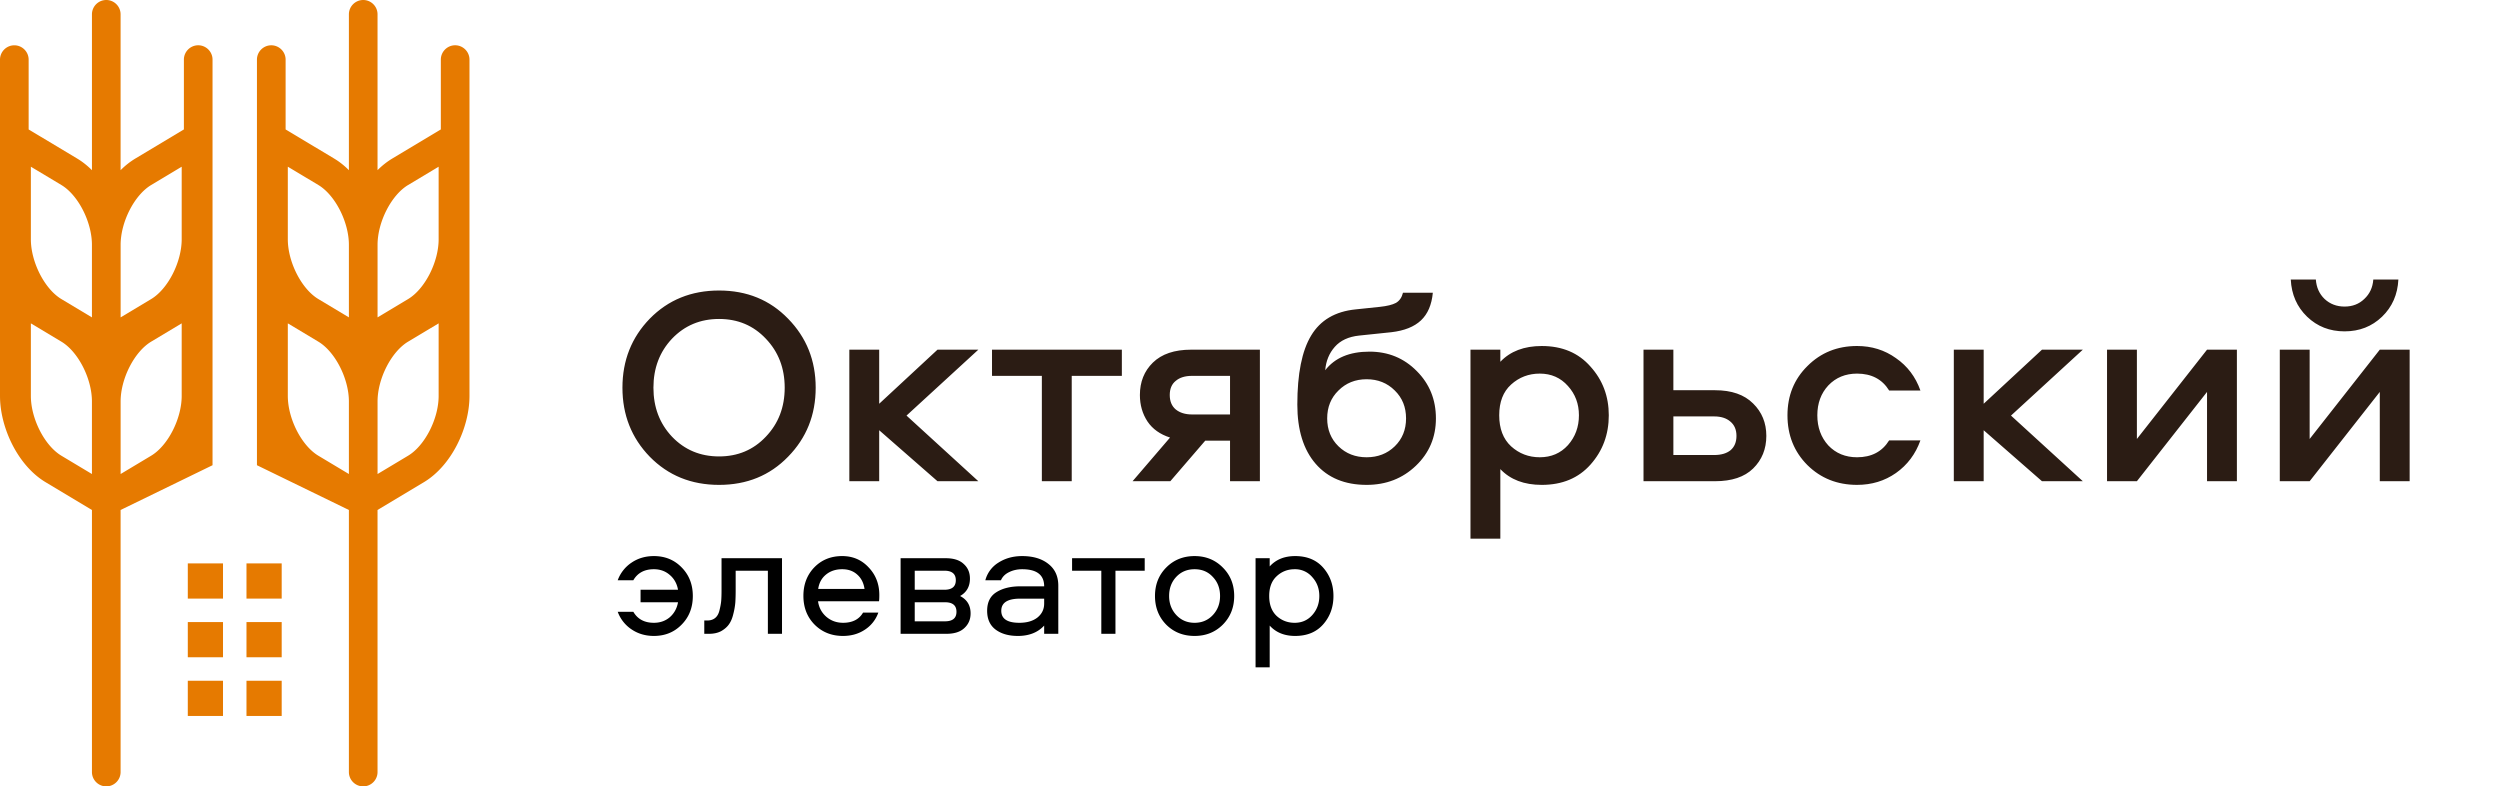 <svg width="213" height="67" fill="none" xmlns="http://www.w3.org/2000/svg"><path fill-rule="evenodd" clip-rule="evenodd" d="m15.48 14.204-2.601 1.56c-1.432.858-2.602 3.151-2.602 5.096v6.181l2.602-1.56c1.43-.858 2.601-3.151 2.601-5.096v-6.181ZM2.63 27.55l2.601 1.56c1.432.858 2.602 3.151 2.602 5.096v6.181l-2.602-1.56C3.8 37.97 2.63 35.678 2.63 33.732v-6.181Zm12.85 0-2.601 1.56c-1.432.858-2.602 3.151-2.602 5.096v6.181l2.602-1.56c1.43-.858 2.601-3.15 2.601-5.096v-6.181ZM2.63 14.204l2.601 1.56c1.432.858 2.602 3.151 2.602 5.096v6.181l-2.602-1.56C3.8 24.623 2.63 22.33 2.63 20.385v-6.181Zm34.742 0-2.602 1.56c-1.431.858-2.602 3.151-2.602 5.096v6.181l2.602-1.56c1.432-.858 2.602-3.151 2.602-5.096v-6.181ZM24.522 27.55l2.602 1.56c1.431.858 2.602 3.151 2.602 5.096v6.181l-2.602-1.56c-1.431-.858-2.602-3.15-2.602-5.096v-6.181Zm12.85 0-2.602 1.56c-1.431.858-2.602 3.151-2.602 5.096v6.181l2.602-1.56c1.432-.858 2.602-3.15 2.602-5.096v-6.181Zm-12.85-13.347 2.602 1.56c1.431.858 2.602 3.151 2.602 5.096v6.181l-2.602-1.56c-1.431-.858-2.602-3.151-2.602-5.096v-6.181Zm5.204 29.248-7.834-3.814V5.079c0-.67.549-1.22 1.22-1.22.672 0 1.222.55 1.222 1.22v5.95l4.142 2.483c.449.269.867.603 1.25.988V1.22c0-.672.549-1.22 1.22-1.22.672 0 1.22.548 1.22 1.22v13.279a6.524 6.524 0 0 1 1.25-.988l4.143-2.483v-5.95c0-.67.55-1.22 1.22-1.22.672 0 1.221.55 1.221 1.22V33.732c0 2.706-1.522 5.935-3.879 7.348l-3.767 2.258-.188.113v22.33c0 .67-.55 1.219-1.22 1.219-.672 0-1.22-.549-1.22-1.22V43.453ZM24 48h-3v3h3v-3Zm-5 5h-3v3h3v-3Zm5 0h-3v3h3v-3Zm-5-5h-3v3h3v-3Zm-8.724-33.501a6.527 6.527 0 0 1 1.25-.988l4.142-2.483v-5.95c0-.67.549-1.22 1.22-1.22.672 0 1.22.55 1.22 1.22v34.559l-7.833 3.814v22.33c0 .67-.55 1.219-1.22 1.219-.672 0-1.221-.549-1.221-1.22V43.45l-.188-.112L3.88 41.08C1.522 39.667 0 36.438 0 33.732V5.08c0-.67.549-1.22 1.22-1.22.672 0 1.22.55 1.22 1.22v5.95l4.144 2.483c.448.269.866.603 1.25.988V1.22c0-.672.548-1.22 1.22-1.22.671 0 1.22.548 1.22 1.22v13.279h.002Z" fill="#E67A00"/><path d="M16 58h3v3h-3v-3ZM21 58h3v3h-3v-3Z" fill="#E67A00"/><path d="M55.36 27.152c1.568-1.6 3.536-2.4 5.904-2.4s4.328.8 5.88 2.4c1.568 1.6 2.352 3.56 2.352 5.88s-.784 4.28-2.352 5.88c-1.552 1.6-3.512 2.4-5.88 2.4s-4.336-.8-5.904-2.4c-1.552-1.6-2.328-3.56-2.328-5.88s.776-4.28 2.328-5.88Zm1.896 10.056c1.072 1.12 2.408 1.68 4.008 1.68s2.928-.56 3.984-1.68c1.072-1.12 1.608-2.512 1.608-4.176 0-1.664-.536-3.056-1.608-4.176-1.056-1.12-2.384-1.68-3.984-1.68s-2.936.56-4.008 1.68c-1.056 1.12-1.584 2.512-1.584 4.176 0 1.664.528 3.056 1.584 4.176Zm15.107-7.416h2.544V34.4l4.968-4.608h3.48l-6.12 5.616L83.355 41h-3.48l-4.968-4.344V41h-2.544V29.792Zm12.156 2.232v-2.232h11.063v2.232h-4.271V41h-2.545v-8.976h-4.248Zm20.28 5.52h-2.112L99.711 41h-3.216l3.192-3.72c-.848-.272-1.488-.728-1.92-1.368-.432-.656-.648-1.408-.648-2.256 0-1.12.368-2.04 1.104-2.76.752-.736 1.84-1.104 3.264-1.104h5.856V41h-2.544v-3.456Zm0-5.52h-3.24c-.592 0-1.056.144-1.392.432-.336.272-.504.672-.504 1.2 0 .528.168.936.504 1.224.352.288.816.432 1.392.432h3.24v-3.288Zm11.877-2.064c1.6 0 2.944.552 4.032 1.656 1.088 1.088 1.632 2.432 1.632 4.032s-.568 2.944-1.704 4.032c-1.136 1.088-2.536 1.632-4.2 1.632-1.856 0-3.304-.6-4.344-1.8-1.04-1.2-1.56-2.88-1.56-5.04 0-2.624.392-4.584 1.176-5.88.784-1.312 2.048-2.056 3.792-2.232l2.064-.216c.608-.064 1.064-.176 1.368-.336.304-.176.504-.464.6-.864h2.544c-.096 1.024-.432 1.808-1.008 2.352-.576.544-1.416.88-2.52 1.008l-2.76.288c-.896.096-1.584.416-2.064.96s-.752 1.208-.816 1.992c.816-1.056 2.072-1.584 3.768-1.584Zm-2.64 8.064c.64.624 1.44.936 2.4.936s1.76-.312 2.4-.936c.64-.624.96-1.416.96-2.376s-.32-1.752-.96-2.376c-.64-.64-1.44-.96-2.4-.96s-1.76.32-2.4.96c-.64.624-.96 1.416-.96 2.376s.32 1.752.96 2.376Zm13.793 7.872h-2.544V29.792h2.544v1.032c.848-.896 2.024-1.344 3.528-1.344 1.744 0 3.128.584 4.152 1.752 1.04 1.152 1.56 2.536 1.56 4.152 0 1.632-.52 3.032-1.56 4.2-1.024 1.152-2.408 1.728-4.152 1.728-1.504 0-2.68-.448-3.528-1.344v5.928Zm.912-13.128c-.672.608-1.008 1.48-1.008 2.616 0 1.136.336 2.016 1.008 2.64.688.624 1.504.936 2.448.936.976 0 1.776-.344 2.4-1.032.624-.704.936-1.552.936-2.544 0-.976-.312-1.808-.936-2.496-.624-.704-1.424-1.056-2.4-1.056-.944 0-1.76.312-2.448.936Zm13.83.48h3.552c1.408 0 2.488.376 3.24 1.128.752.736 1.128 1.656 1.128 2.76 0 1.12-.376 2.048-1.128 2.784-.736.72-1.816 1.08-3.24 1.08h-6.096V29.792h2.544v3.456Zm0 5.52h3.48c.592 0 1.056-.136 1.392-.408.336-.288.504-.696.504-1.224s-.176-.936-.528-1.224c-.336-.288-.792-.432-1.368-.432h-3.48v3.288Zm21.049-5.496h-2.664c-.592-.96-1.504-1.44-2.736-1.44-.992 0-1.808.336-2.448 1.008-.624.672-.936 1.52-.936 2.544s.312 1.88.936 2.568c.64.672 1.456 1.008 2.448 1.008 1.232 0 2.144-.48 2.736-1.44h2.664c-.416 1.168-1.112 2.096-2.088 2.784-.96.672-2.064 1.008-3.312 1.008-1.68 0-3.088-.56-4.224-1.68-1.136-1.136-1.704-2.552-1.704-4.248 0-1.68.568-3.08 1.704-4.2 1.136-1.136 2.544-1.704 4.224-1.704 1.248 0 2.352.344 3.312 1.032.976.672 1.672 1.592 2.088 2.76Zm2.845-3.48h2.544V34.4l4.968-4.608h3.48l-6.12 5.616 6.12 5.592h-3.48l-4.968-4.344V41h-2.544V29.792ZM182.063 41h-2.544V29.792h2.544V37.4l5.976-7.608h2.544V41h-2.544v-7.608L182.063 41Zm14.719 0h-2.544V29.792h2.544V37.4l5.976-7.608h2.544V41h-2.544v-7.608L196.782 41Zm-1.608-17.184h2.136c.048.672.296 1.224.744 1.656.464.432 1.032.648 1.704.648.672 0 1.232-.216 1.68-.648.464-.432.72-.984.768-1.656h2.136c-.064 1.28-.528 2.336-1.392 3.168-.864.832-1.928 1.248-3.192 1.248-1.264 0-2.328-.416-3.192-1.248-.864-.832-1.328-1.888-1.392-3.168Z" fill="#2B1C14"/><path d="M54.576 51.312v-1.064h3.192c-.093-.523-.327-.943-.7-1.26-.373-.327-.826-.49-1.358-.49-.803 0-1.386.313-1.75.938h-1.33a3.06 3.06 0 0 1 1.176-1.498c.55-.373 1.185-.56 1.904-.56.952 0 1.74.322 2.366.966.635.644.952 1.456.952 2.436s-.317 1.792-.952 2.436c-.625.644-1.414.966-2.366.966-.719 0-1.353-.187-1.904-.56a3.06 3.06 0 0 1-1.176-1.498h1.33c.364.625.947.938 1.75.938.532 0 .985-.159 1.358-.476.373-.327.607-.751.7-1.274h-3.192Zm6.899-3.752h5.152V54h-1.204v-5.376h-2.744v1.666c0 .392-.01.733-.028 1.022a5.68 5.68 0 0 1-.168.98c-.084.364-.206.658-.364.882-.15.224-.37.42-.658.588-.29.159-.64.238-1.05.238h-.406v-1.134h.252c.28 0 .508-.075.686-.224.177-.15.298-.373.364-.672.074-.299.12-.56.14-.784.018-.224.028-.523.028-.896v-2.73Zm10.349 5.502c.803 0 1.372-.29 1.708-.868h1.302a2.866 2.866 0 0 1-1.148 1.456c-.532.355-1.153.532-1.862.532-.97 0-1.778-.322-2.422-.966-.635-.644-.952-1.46-.952-2.45 0-.97.308-1.778.924-2.422.625-.644 1.419-.966 2.38-.966.905 0 1.657.322 2.254.966.607.635.91 1.419.91 2.352 0 .27-.01.448-.028.532h-5.194c.075.532.308.97.7 1.316.401.345.877.518 1.428.518Zm-.07-4.564c-.55 0-1.013.154-1.386.462-.364.299-.583.705-.658 1.218h3.948c-.075-.513-.28-.92-.616-1.218-.336-.308-.765-.462-1.288-.462Zm10.045 2.282c.598.308.896.803.896 1.484 0 .504-.177.92-.532 1.246-.345.327-.854.49-1.526.49h-3.906v-6.44h3.85c.672 0 1.181.163 1.526.49.355.317.532.733.532 1.246 0 .672-.28 1.167-.84 1.484Zm-3.864 2.156h2.576c.654 0 .98-.27.98-.812 0-.541-.326-.812-.98-.812h-2.576v1.624Zm0-2.688h2.52c.654 0 .98-.27.98-.812 0-.541-.326-.812-.98-.812h-2.52v1.624Zm9.152-2.87c.933 0 1.68.224 2.24.672.56.439.84 1.055.84 1.848V54h-1.204v-.7c-.542.588-1.288.882-2.24.882-.784 0-1.419-.182-1.904-.546-.476-.364-.714-.896-.714-1.596 0-.728.261-1.255.784-1.582.532-.336 1.213-.504 2.044-.504h2.03c0-.97-.626-1.456-1.876-1.456-.411 0-.784.084-1.12.252-.327.159-.556.387-.686.686h-1.33a2.527 2.527 0 0 1 1.134-1.512c.578-.364 1.246-.546 2.002-.546Zm1.876 4.046v-.42h-2.044c-1.074 0-1.61.345-1.61 1.036 0 .681.513 1.022 1.54 1.022.644 0 1.157-.15 1.54-.448.382-.308.574-.705.574-1.19Zm2.378-2.8V47.56h6.188v1.064h-2.492V54h-1.205v-5.376h-2.491Zm10.438-1.246c.961 0 1.764.327 2.408.98.644.644.966 1.451.966 2.422 0 .97-.322 1.783-.966 2.436-.644.644-1.447.966-2.408.966-.971 0-1.778-.322-2.422-.966-.635-.653-.952-1.465-.952-2.436 0-.97.317-1.778.952-2.422.644-.653 1.451-.98 2.422-.98Zm-1.554 5.026c.411.439.929.658 1.554.658s1.143-.22 1.554-.658c.411-.439.616-.98.616-1.624 0-.653-.205-1.195-.616-1.624-.401-.439-.919-.658-1.554-.658s-1.157.22-1.568.658c-.401.43-.602.97-.602 1.624 0 .644.205 1.185.616 1.624Zm7.953 4.452h-1.204V47.56h1.204v.7c.532-.588 1.255-.882 2.17-.882 1.017 0 1.815.331 2.394.994.578.663.868 1.465.868 2.408 0 .943-.29 1.745-.868 2.408-.579.663-1.377.994-2.394.994-.915 0-1.638-.294-2.17-.882v3.556Zm.588-7.756c-.42.392-.63.952-.63 1.68s.21 1.293.63 1.694c.429.392.942.588 1.54.588.606 0 1.106-.22 1.498-.658.401-.448.602-.99.602-1.624 0-.635-.201-1.171-.602-1.61a1.903 1.903 0 0 0-1.498-.672c-.598 0-1.111.2-1.54.602Z" fill="#000"/></svg>